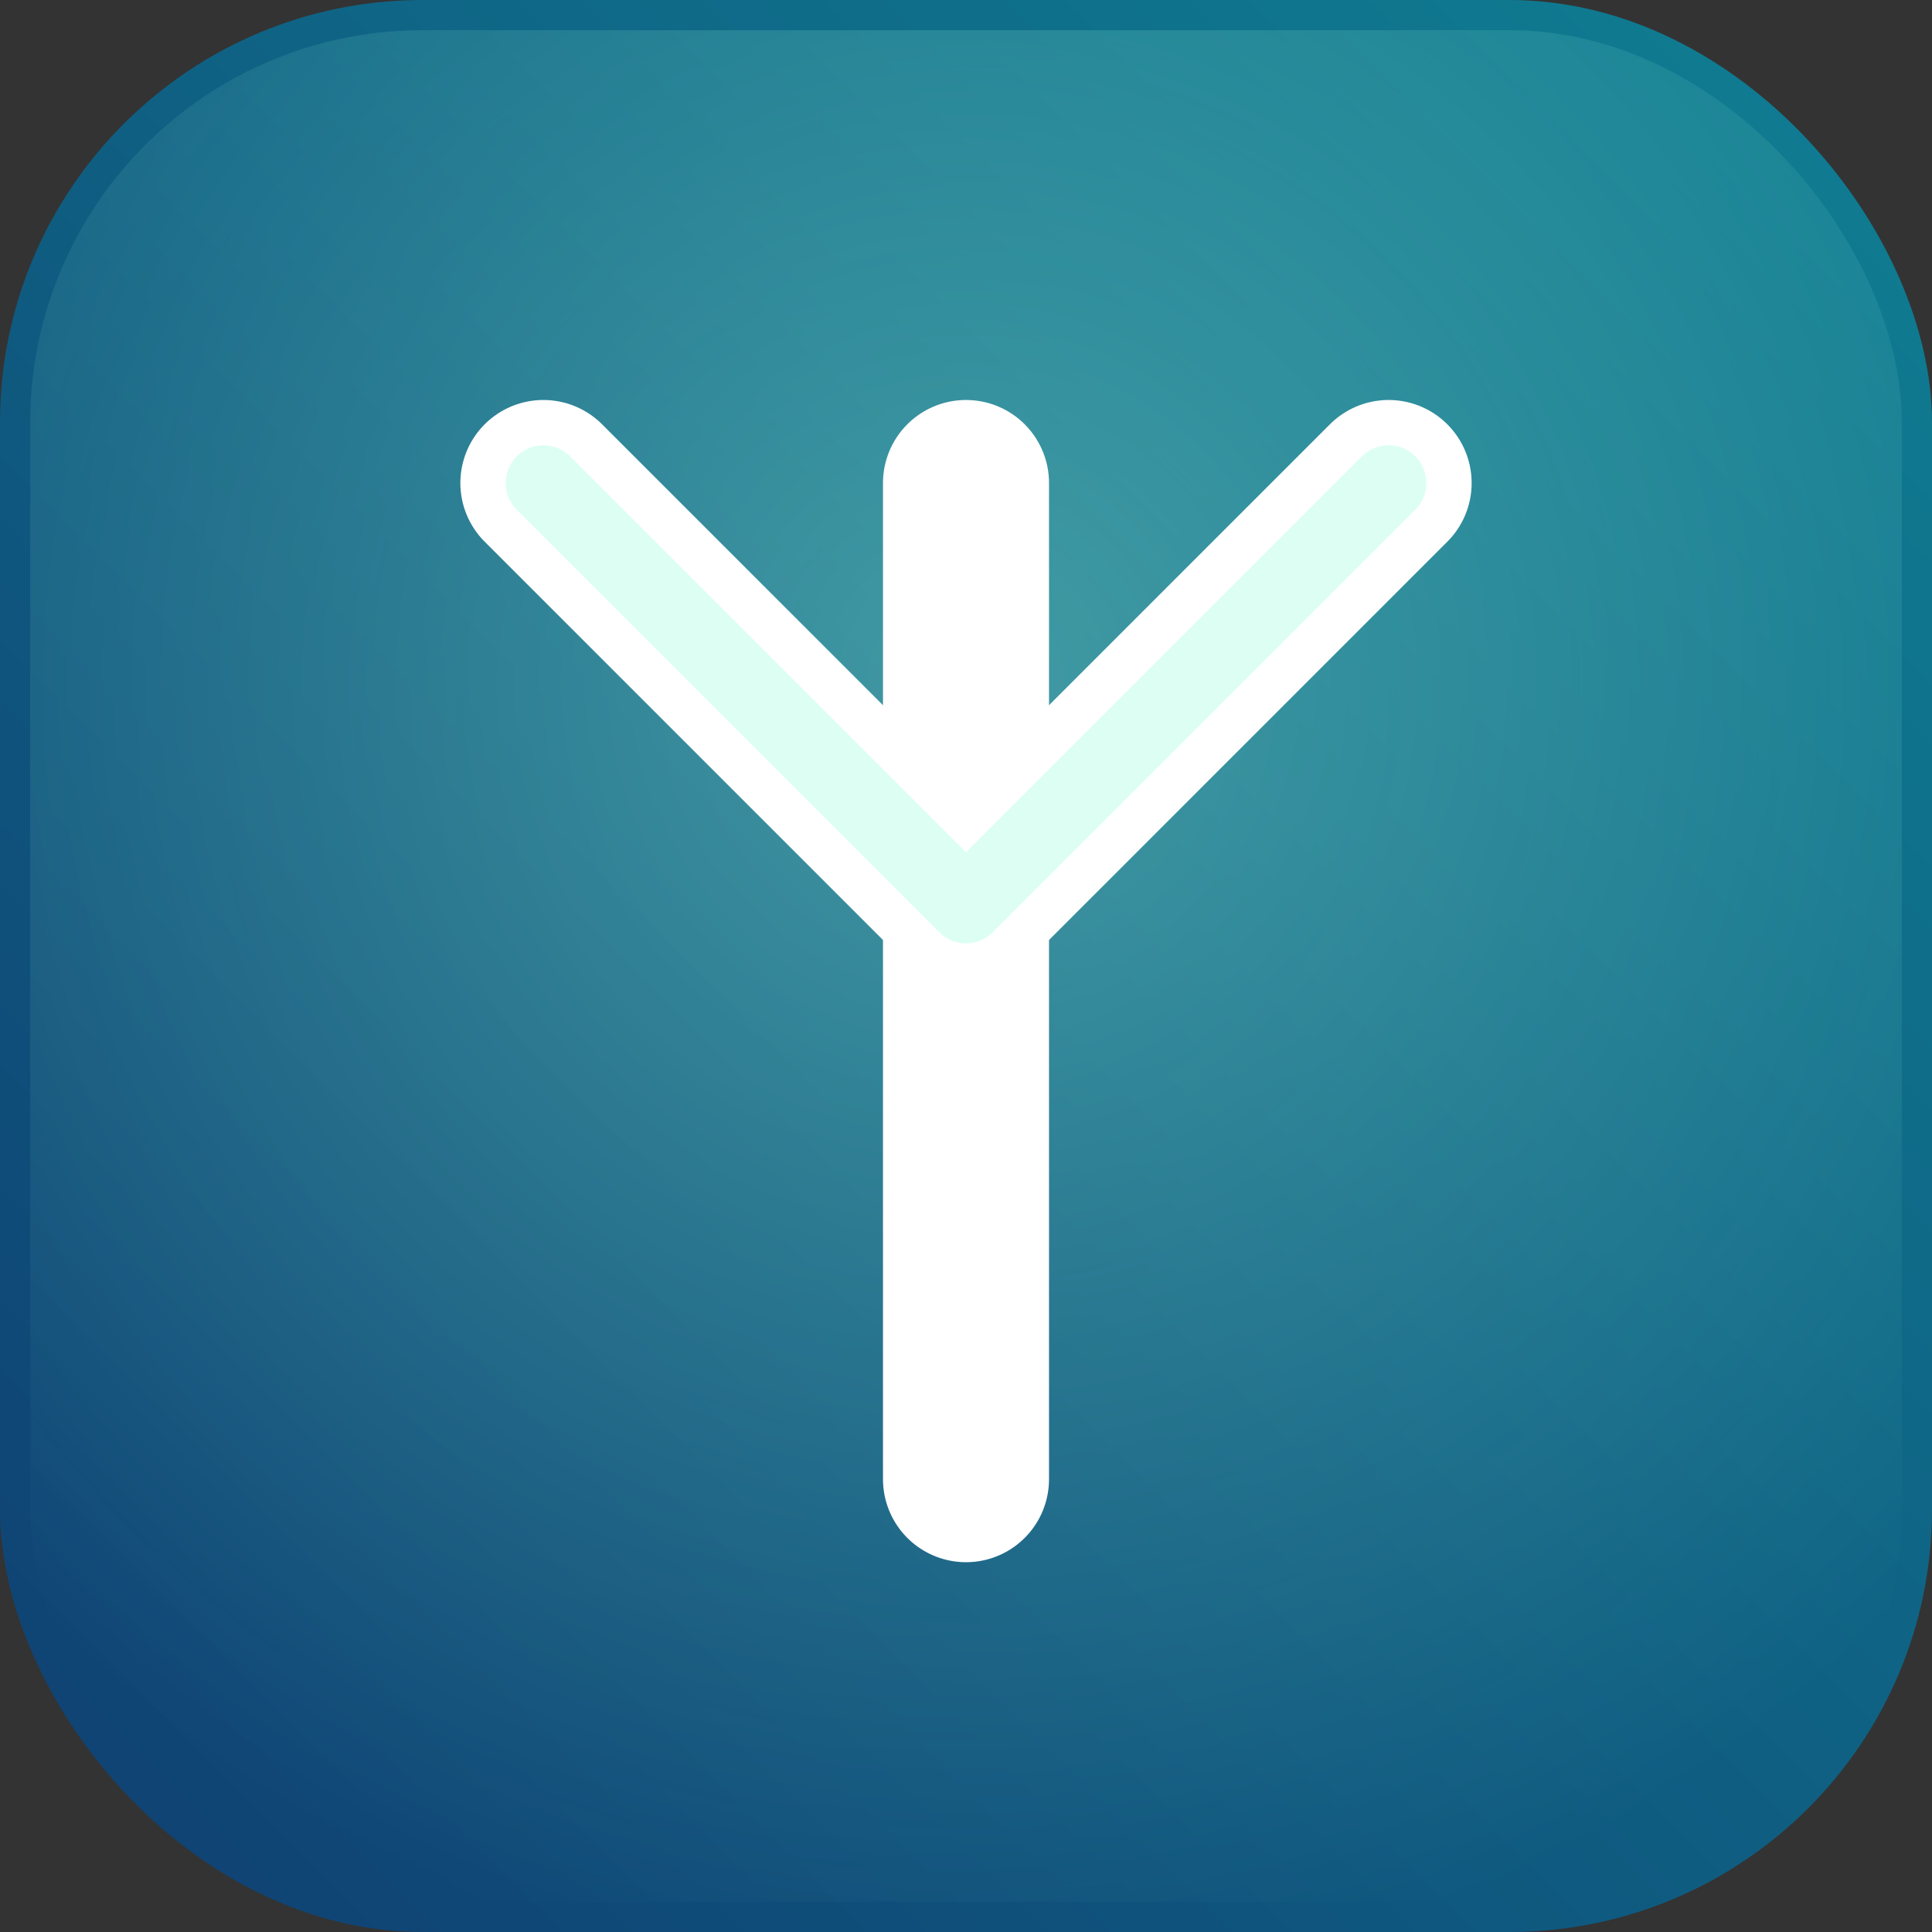 <!-- favicon.svg -->
<svg xmlns="http://www.w3.org/2000/svg" width="512" height="512" viewBox="0 0 64 64">
  <rect x="0" y="0" width="64" height="64" fill="#333333" stroke="none"/>
  <defs>
    <!-- бирюзово-синий градиент бренда -->
    <linearGradient id="g" x1="0" x2="1" y1="1" y2="0">
      <stop offset="0" stop-color="#0f3f72"/>
      <stop offset="1" stop-color="#0f7f93"/>
    </linearGradient>
    <!-- мягкое внутреннее свечение -->
    <radialGradient id="glow" cx="50%" cy="35%" r="70%">
      <stop offset="0" stop-color="#9fffdc" stop-opacity="0.35"/>
      <stop offset="1" stop-color="#9fffdc" stop-opacity="0"/>
    </radialGradient>
  </defs>

  <!-- скруглённая плашка -->
  <rect x="0" y="0" width="64" height="64" rx="14" fill="url(#g)"/>
  <rect x="1" y="1" width="62" height="62" rx="13" fill="url(#glow)"/>

  <!-- литерный знак "Y" -->
  <g fill="none" stroke="#ffffff" stroke-width="5.5" stroke-linecap="round" stroke-linejoin="round">
    <!-- ствол -->
    <path d="M32 16 L32 49"/>
    <!-- рога -->
    <path d="M18 16 L32 30 L46 16"/>
  </g>

  <!-- лёгкая обводка-свет -->
  <g fill="none" stroke="#9fffdc" stroke-opacity="0.35" stroke-width="2.5" stroke-linecap="round" stroke-linejoin="round">
    <path d="M18 16 L32 30 L46 16"/>
  </g>
</svg>